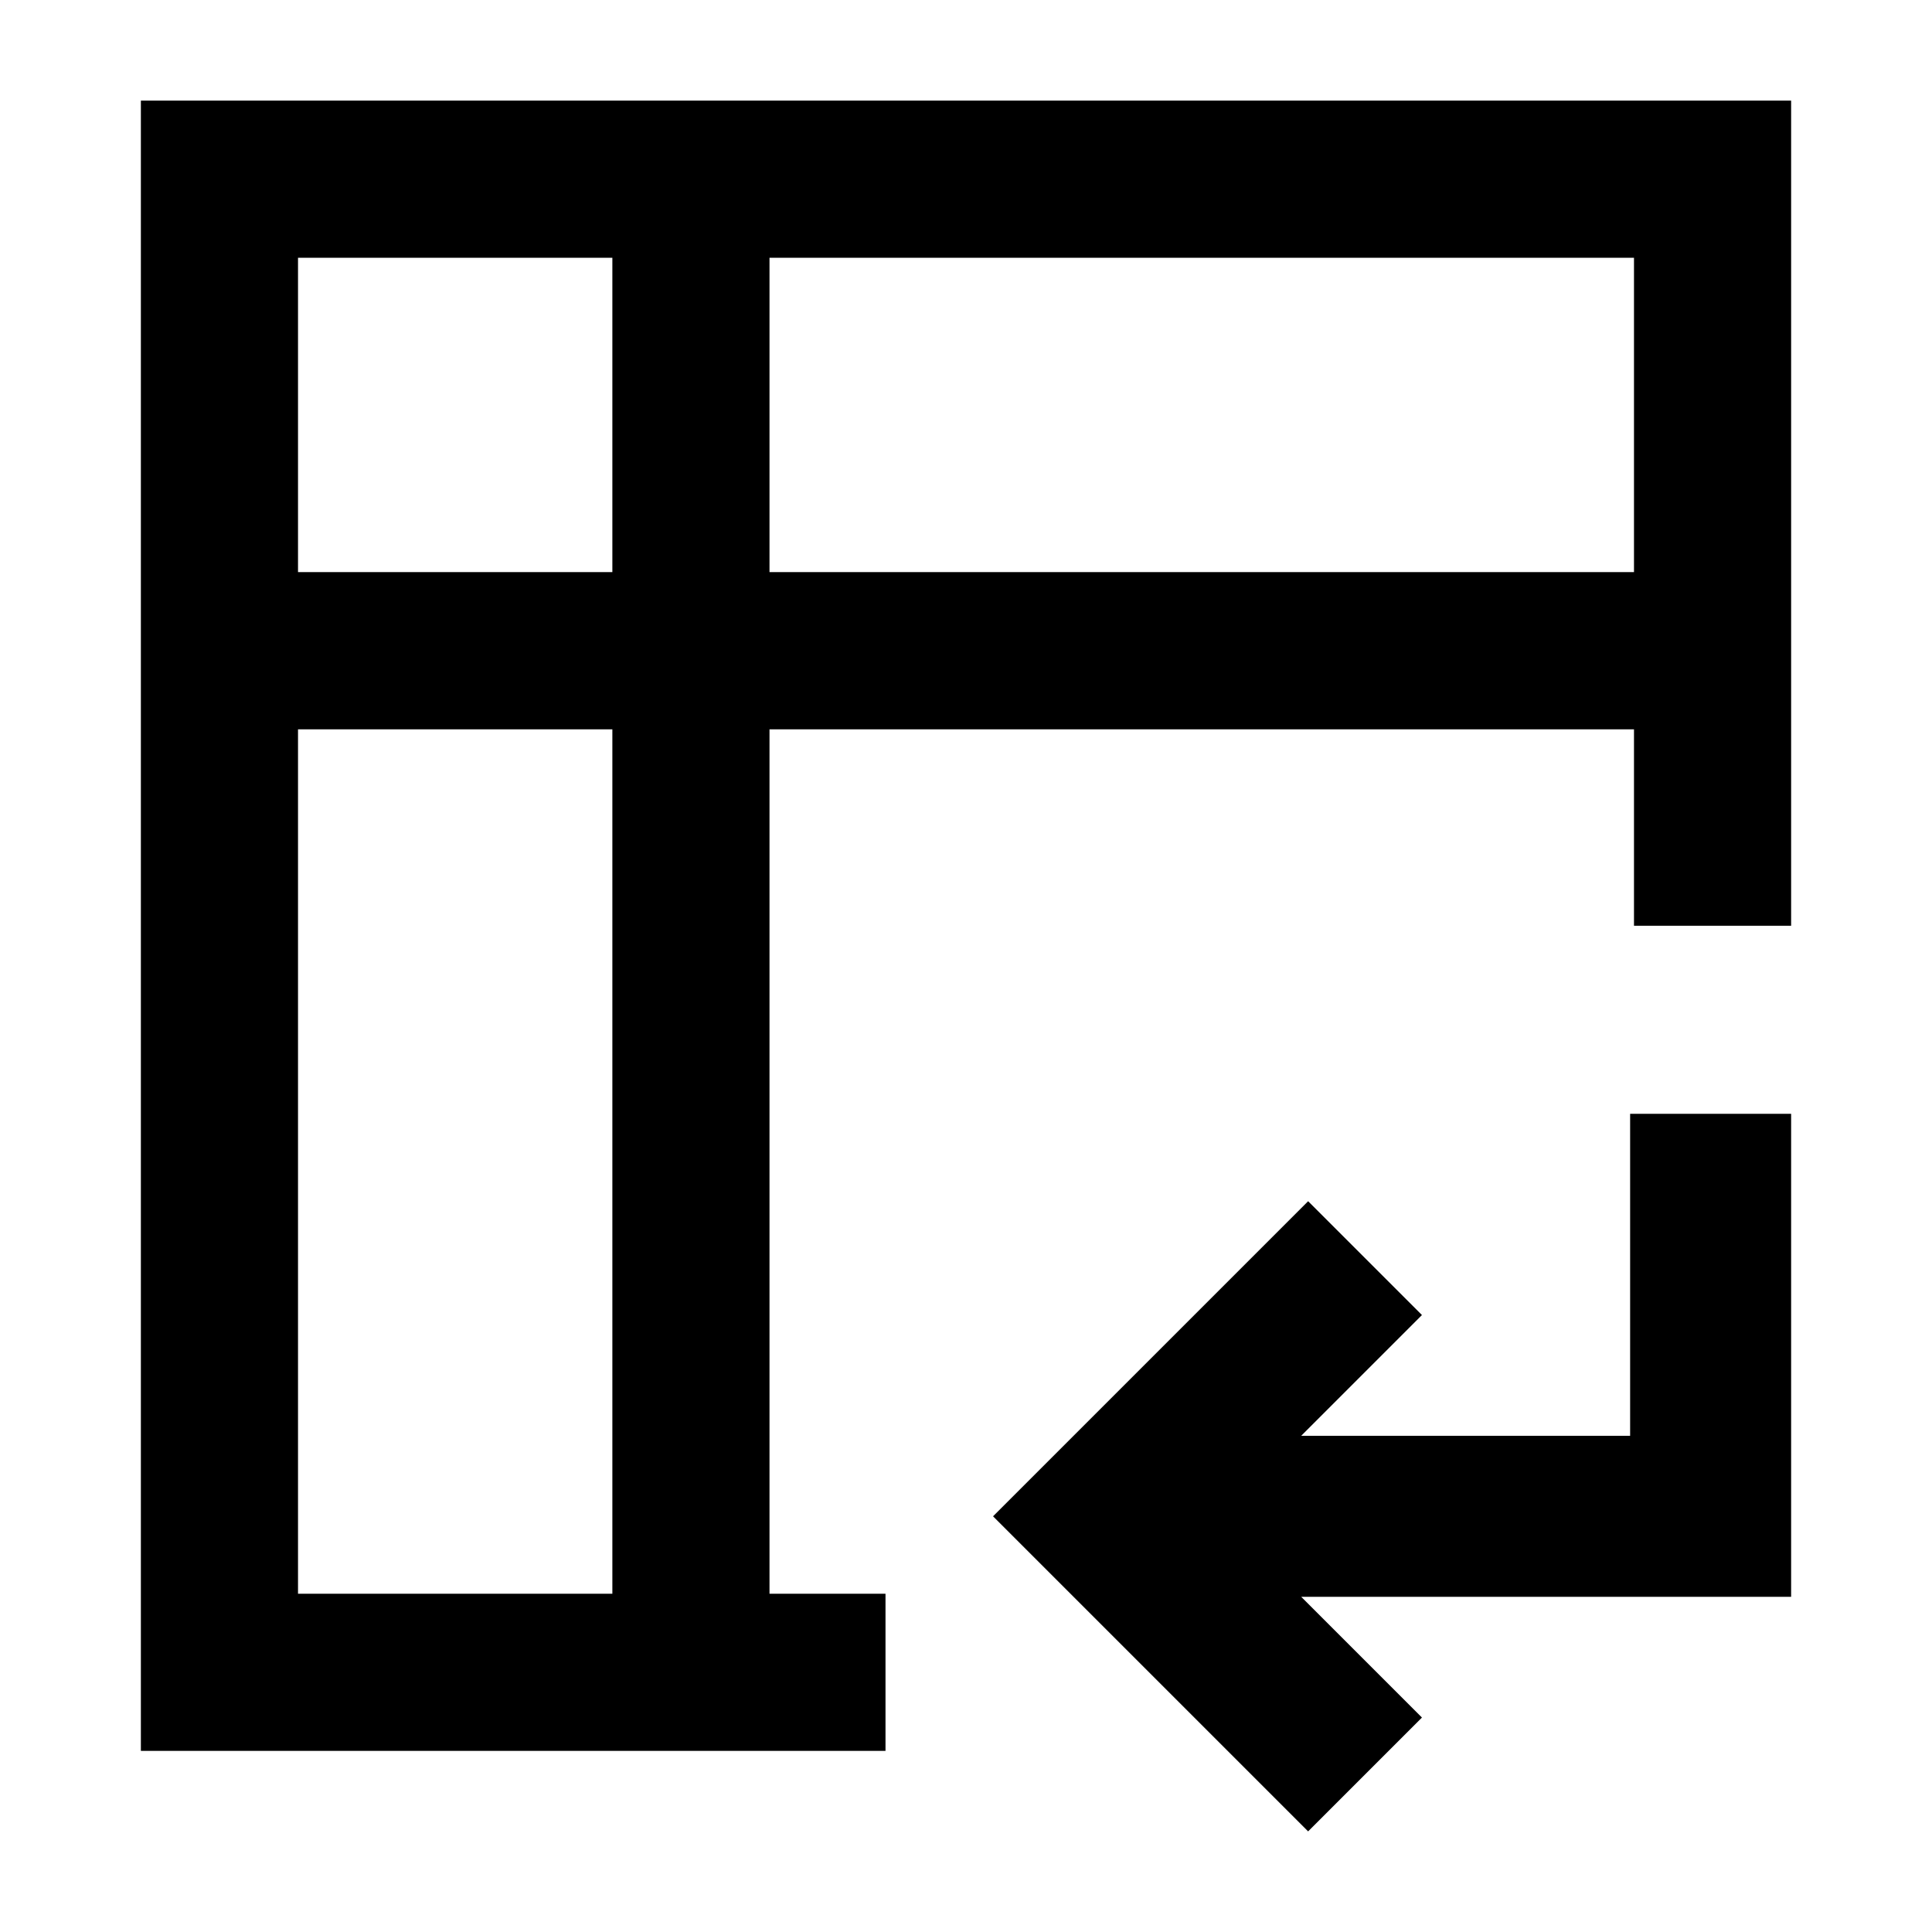 <svg width="24" height="24" viewBox="0 0 24 24" xmlns="http://www.w3.org/2000/svg">
    <path fill-rule="evenodd" clip-rule="evenodd" d="M1.75 1.25H22.25V11.5H20.298V9.06L9.559 9.06V19.798H11V21.75H1.75V1.25ZM3.702 9.06V19.798H7.607V9.06L3.702 9.06ZM7.607 7.107L3.702 7.107V3.202H7.607V7.107ZM9.559 7.107H20.298V3.202H9.559V7.107Z"/>
    <path d="M17.664 21.336L16.25 22.75L12.336 18.836L16.25 14.922L17.664 16.336L16.164 17.836H20.25V13.836H22.25V19.836H16.164L17.664 21.336Z"/>
</svg>
